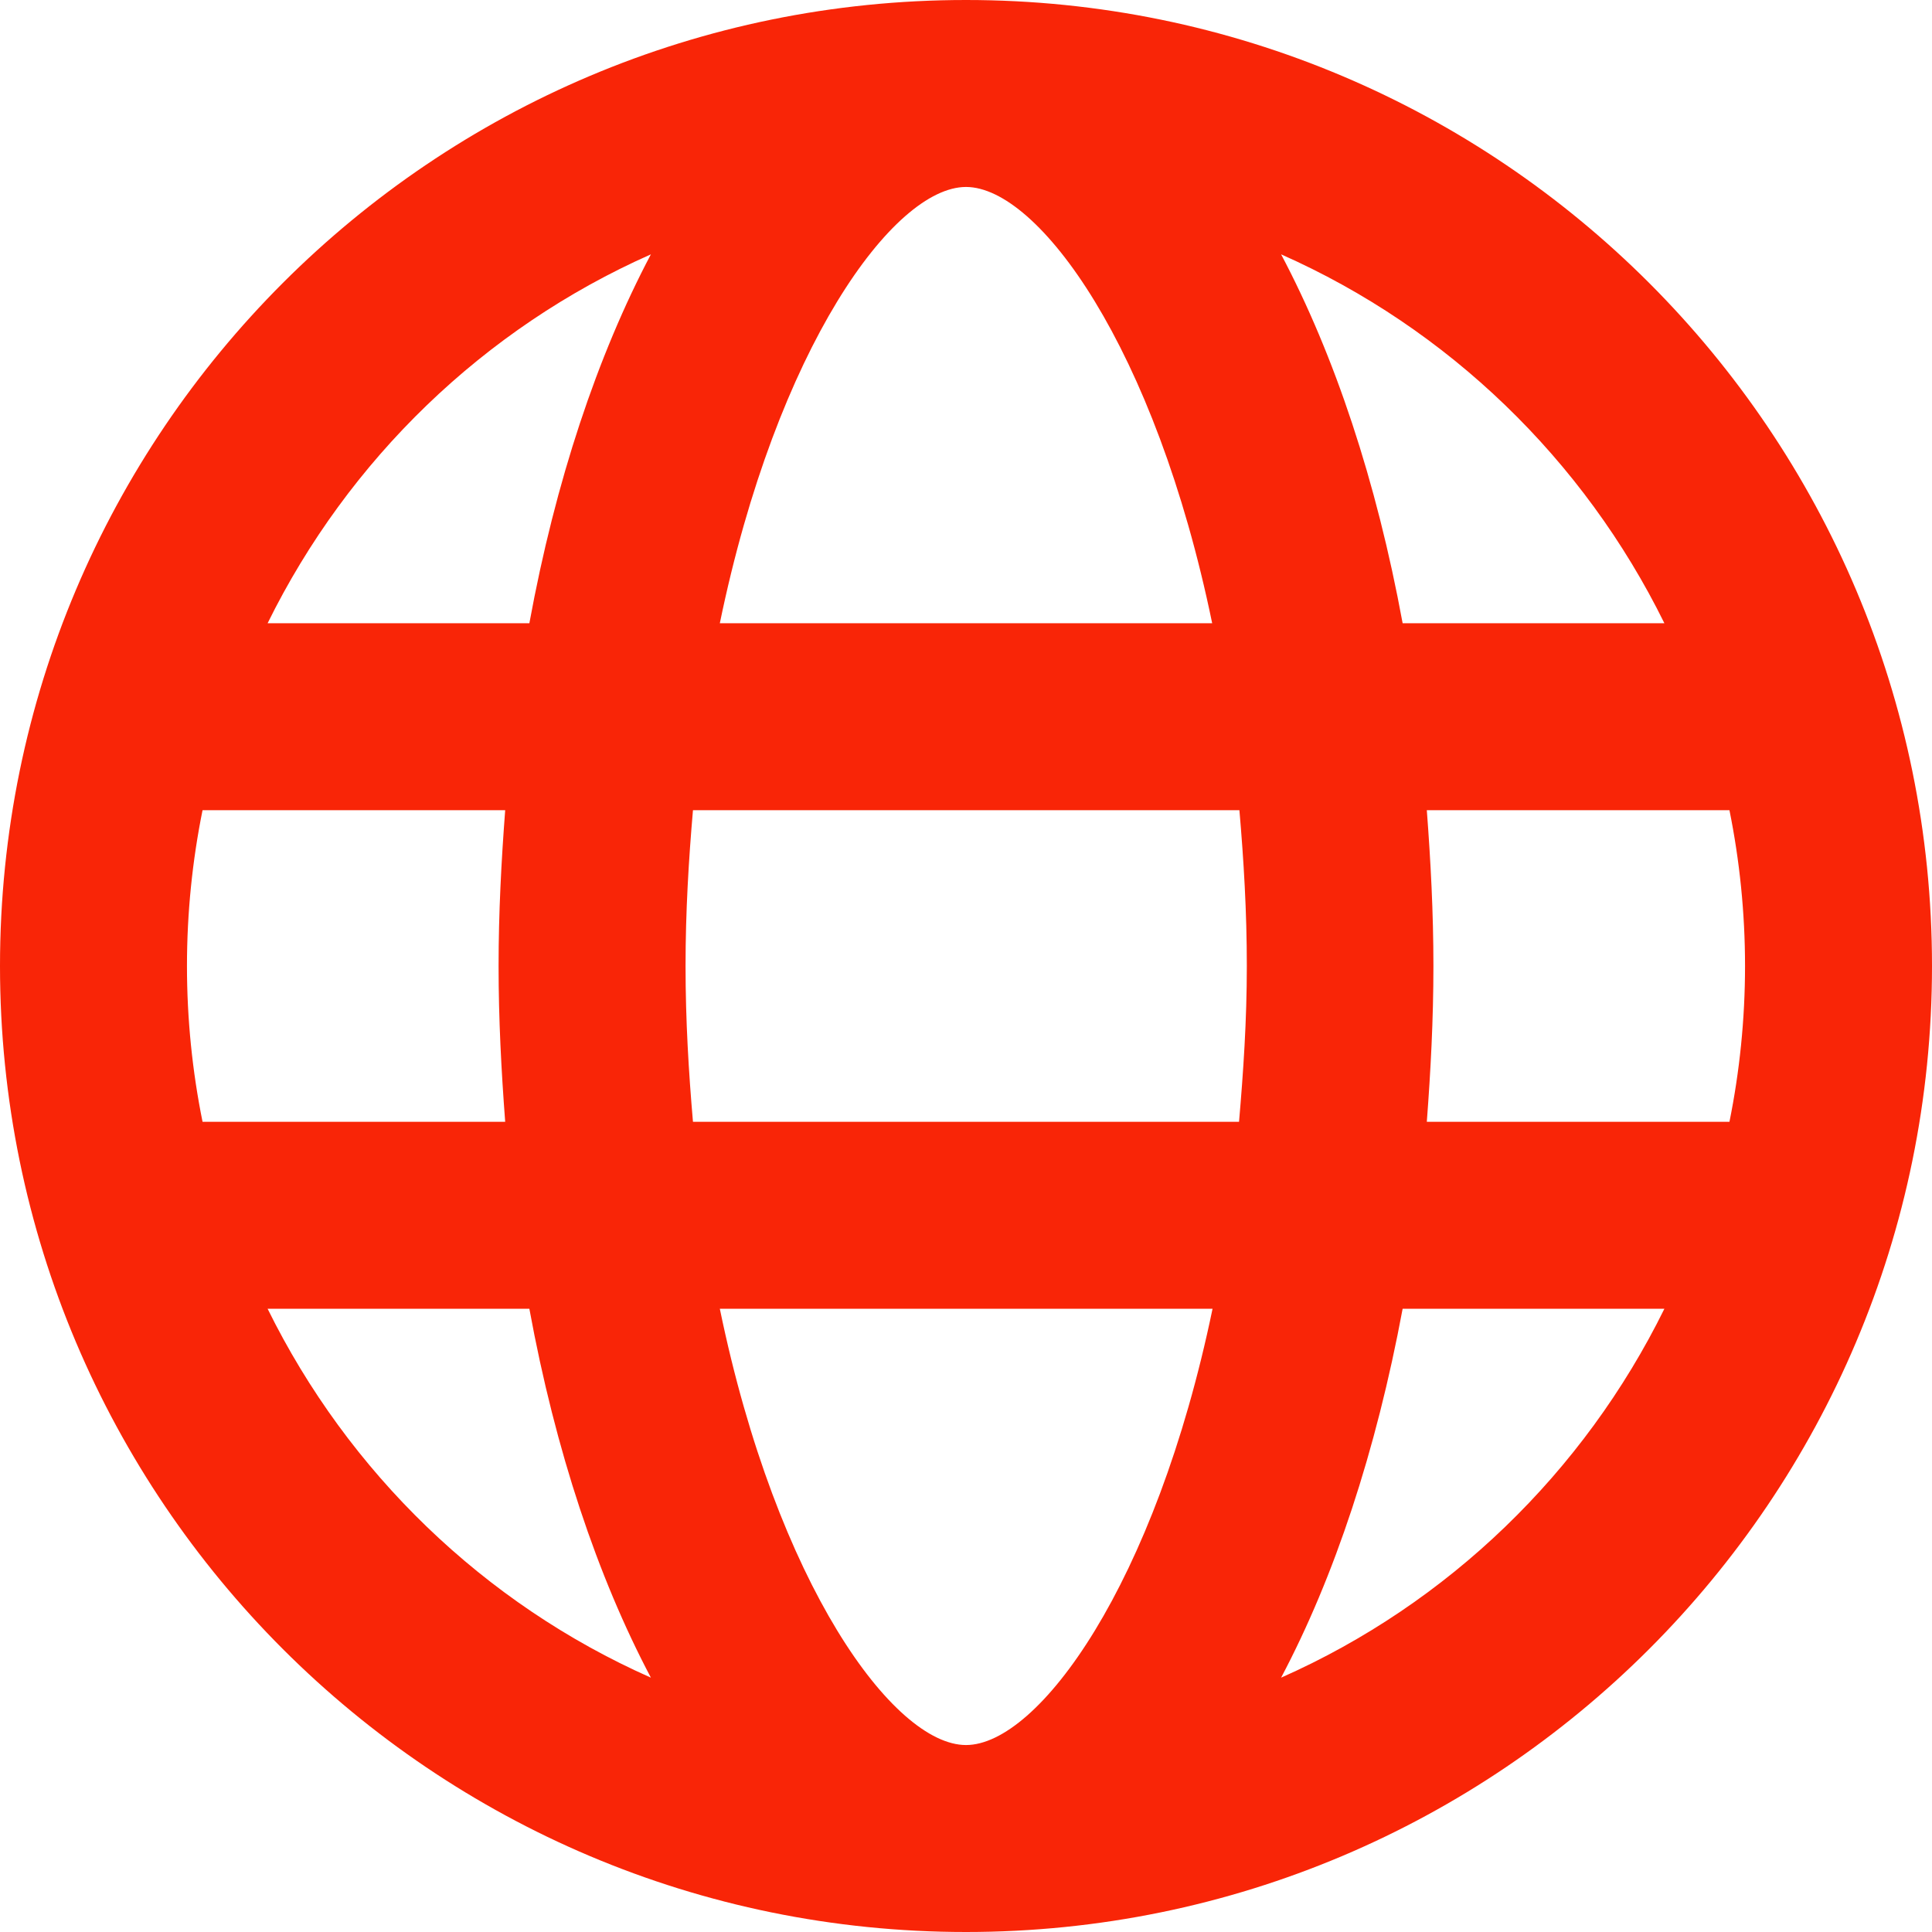 <?xml version="1.0" encoding="UTF-8"?>
<svg width="31px" height="31px" viewBox="0 0 31 31" version="1.1" xmlns="http://www.w3.org/2000/svg" xmlns:xlink="http://www.w3.org/1999/xlink">
    <title>6D9DDD1C-83B2-43A5-B56E-7DE0BD1A6B34</title>
    <g id="Page-1" stroke="none" stroke-width="1" fill="none" fill-rule="evenodd">
        <g id="landing" transform="translate(-934, -3348)" fill="#F92507" fill-rule="nonzero">
            <g id="Group-29" transform="translate(120, 3193)">
                <g id="globe" transform="translate(814, 155)">
                    <path d="M15.5,0 C6.938,0 0,6.938 0,15.5 C0,24.062 6.938,31 15.5,31 C24.062,31 31,24.062 31,15.5 C31,6.938 24.062,0 15.5,0 Z M26.706,10 L22.506,10 C22.087,7.719 21.413,5.7 20.556,4.081 C23.238,5.269 25.413,7.375 26.706,10 L26.706,10 Z M15.5,3 C16.663,3 18.538,5.575 19.45,10 L11.55,10 C12.463,5.575 14.338,3 15.5,3 Z M3,15.5 C3,14.644 3.087,13.806 3.25,13 L8.106,13 C8.044,13.819 8,14.644 8,15.5 C8,16.356 8.044,17.181 8.106,18 L3.25,18 C3.087,17.194 3,16.356 3,15.5 Z M4.294,21 L8.494,21 C8.912,23.281 9.588,25.3 10.444,26.919 C7.763,25.731 5.588,23.625 4.294,21 Z M8.494,10 L4.294,10 C5.588,7.375 7.763,5.269 10.444,4.081 C9.588,5.7 8.912,7.719 8.494,10 L8.494,10 Z M15.5,28 C14.338,28 12.463,25.425 11.55,21 L19.456,21 C18.538,25.425 16.663,28 15.5,28 Z M19.881,18 L11.119,18 C11.05,17.2 11,16.375 11,15.5 C11,14.625 11.05,13.8 11.119,13 L19.887,13 C19.956,13.8 20.006,14.625 20.006,15.5 C20.006,16.375 19.95,17.2 19.881,18 Z M20.556,26.919 C21.413,25.3 22.081,23.281 22.506,21 L26.706,21 C25.413,23.625 23.238,25.731 20.556,26.919 L20.556,26.919 Z M22.894,18 C22.956,17.181 23,16.356 23,15.5 C23,14.644 22.956,13.819 22.894,13 L27.75,13 C27.913,13.806 28,14.644 28,15.5 C28,16.356 27.913,17.194 27.75,18 L22.894,18 Z" id="Shape"></path>
                </g>
            </g>
        </g>
    </g>
</svg>
